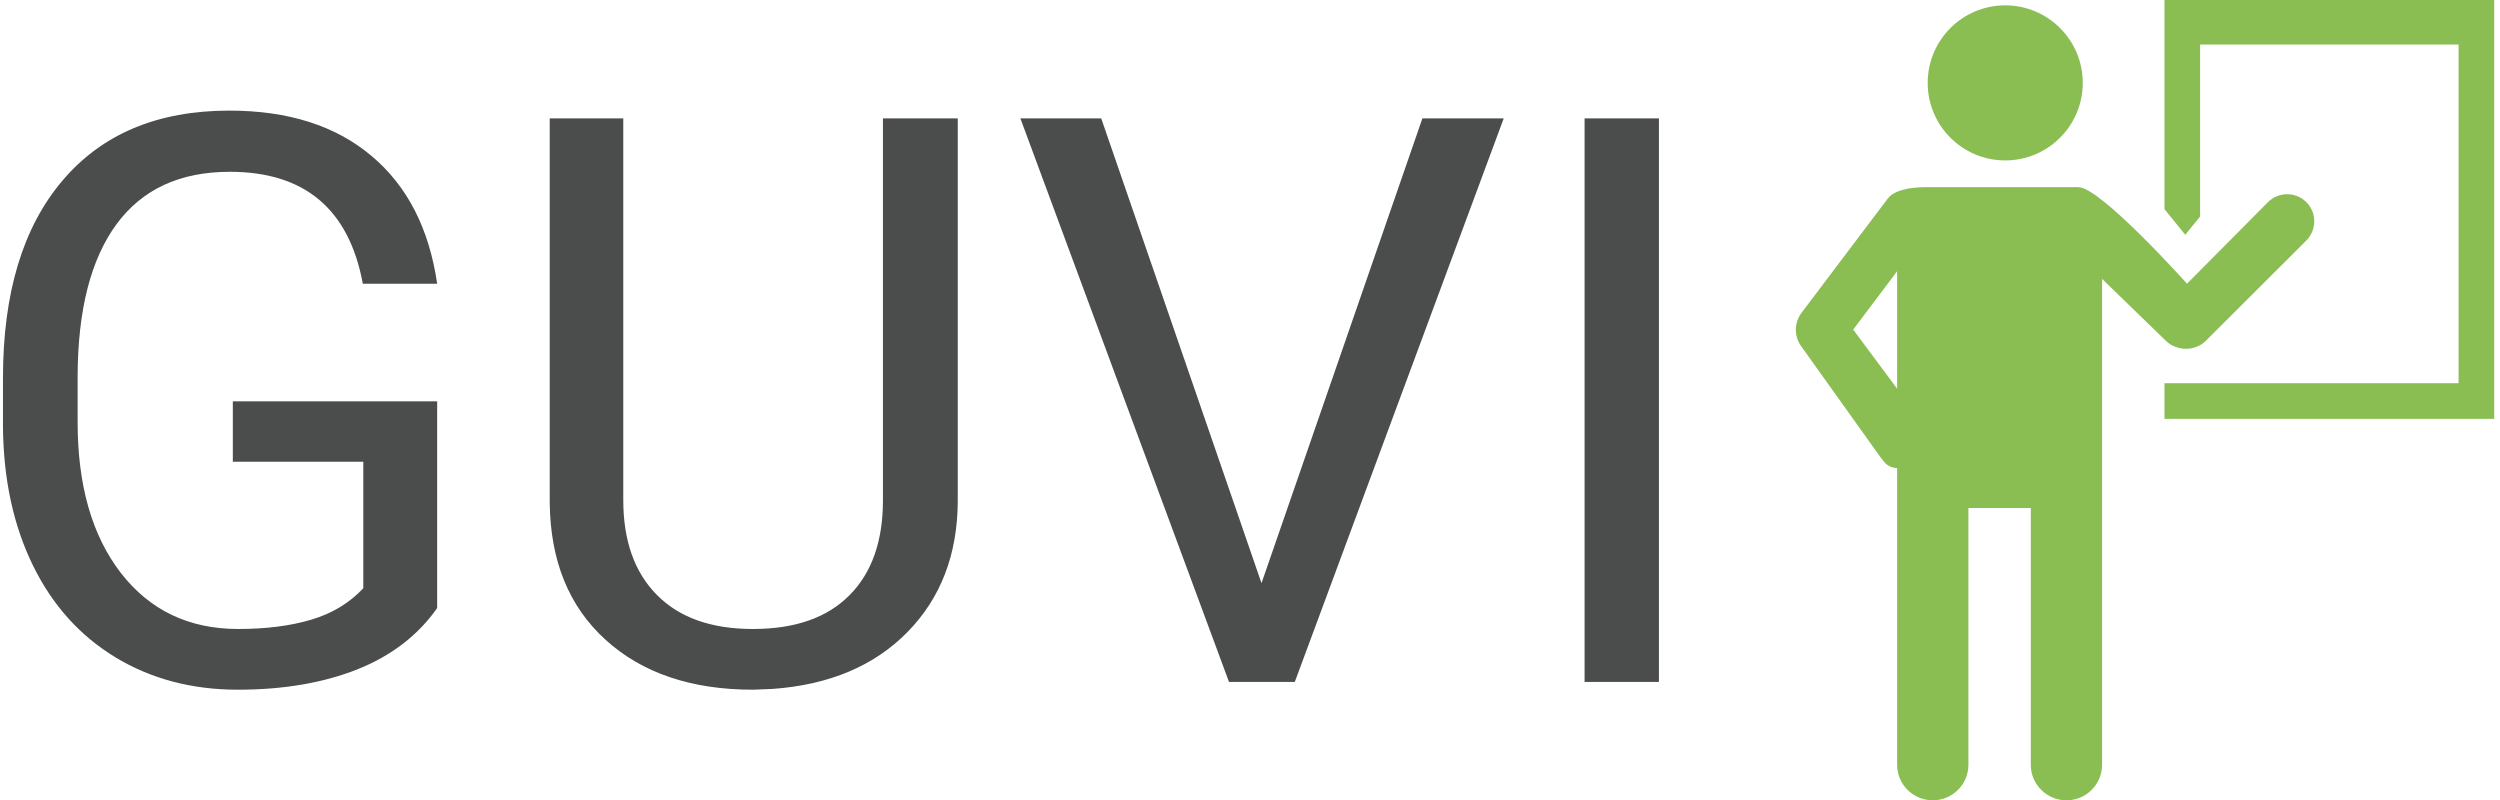 <svg xmlns="http://www.w3.org/2000/svg" version="1.1" xmlns:xlink="http://www.w3.org/1999/xlink" xmlns:svgjs="http://svgjs.dev/svgjs" width="1000" height="320" viewBox="0 0 1000 320"><g transform="matrix(1,0,0,1,-0.606,0.062)"><svg viewBox="0 0 396 127" data-background-color="#ffffff" preserveAspectRatio="xMidYMid meet" height="320" width="1000" xmlns="http://www.w3.org/2000/svg" xmlns:xlink="http://www.w3.org/1999/xlink"><g id="tight-bounds" transform="matrix(1,0,0,1,0.24,-0.024)"><svg viewBox="0 0 395.52 127.049" height="127.049" width="395.52"><g><svg viewBox="0 0 594.926 191.102" height="127.049" width="395.52"><g transform="matrix(1,0,0,1,0,26.411)"><svg viewBox="0 0 395.52 138.279" height="138.279" width="395.52"><g id="textblocktransform"><svg viewBox="0 0 395.52 138.279" height="138.279" width="395.52" id="textblock"><g><svg viewBox="0 0 395.52 138.279" height="138.279" width="395.52"><g transform="matrix(1,0,0,1,0,0)"><svg width="395.52" viewBox="2.98 -36.04 104.46 36.53" height="138.279" data-palette-color="#4a4d4b"><path d="M30.37-17.7L30.37-4.66Q28.56-2.08 25.33-0.79 22.09 0.49 17.8 0.49L17.8 0.49Q13.45 0.49 10.08-1.55 6.71-3.59 4.87-7.35 3.03-11.11 2.98-16.06L2.98-16.06 2.98-19.17Q2.98-27.2 6.73-31.62 10.47-36.04 17.26-36.04L17.26-36.04Q22.83-36.04 26.22-33.19 29.61-30.35 30.37-25.12L30.37-25.12 25.68-25.12Q24.37-32.18 17.29-32.18L17.29-32.18Q12.57-32.18 10.14-28.87 7.71-25.56 7.69-19.29L7.69-19.29 7.69-16.38Q7.69-10.4 10.42-6.87 13.16-3.34 17.82-3.34L17.82-3.34Q20.46-3.34 22.44-3.93 24.41-4.52 25.71-5.91L25.71-5.91 25.71-13.89 17.48-13.89 17.48-17.7 30.37-17.7ZM58.49-35.55L63.21-35.55 63.21-11.38Q63.18-6.35 60.04-3.15 56.91 0.05 51.54 0.44L51.54 0.44 50.29 0.49Q44.46 0.49 40.99-2.66 37.52-5.81 37.47-11.33L37.47-11.33 37.47-35.55 42.11-35.55 42.11-11.47Q42.11-7.62 44.24-5.48 46.36-3.34 50.29-3.34L50.29-3.34Q54.27-3.34 56.38-5.47 58.49-7.59 58.49-11.45L58.49-11.45 58.49-35.55ZM72.26-35.55L82.37-6.23 92.52-35.55 97.65-35.55 84.47 0 80.32 0 67.16-35.55 72.26-35.55ZM107.44-35.55L107.44 0 102.75 0 102.75-35.55 107.44-35.55Z" opacity="1" transform="matrix(1,0,0,1,0,0)" fill="#4a4d4b" class="wordmark-text-0" data-fill-palette-color="primary" id="text-0"></path></svg></g></svg></g></svg></g></svg></g><g transform="matrix(1,0,0,1,428.164,0)"><svg viewBox="0 0 166.762 191.102" height="191.102" width="166.762"><g><svg xmlns="http://www.w3.org/2000/svg" xmlns:xlink="http://www.w3.org/1999/xlink" version="1.1" x="0" y="0" viewBox="10.637 5 78.363 89.801" enable-background="new 0 0 100 100" xml:space="preserve" height="191.102" width="166.762" class="icon-icon-0" data-fill-palette-color="accent" id="icon-0"><circle cx="34.131" cy="14.3" r="8.7" fill="#8abe53" data-fill-palette-color="accent"></circle><polygon points="52,5 52,28.47 54.331,31.346 56,29.29 56,10 85,10 85,48 52,48 52,52 89,52 89,5 " fill="#8abe53" data-fill-palette-color="accent"></polygon><path d="M67.926 27.687c-1.193-1.193-3.127-1.193-4.32 0l-9.078 9.145c0 0-9.7-10.831-12.187-10.831H25.383c0 0-3.374-0.127-4.423 1.267l-9.683 12.828c-0.849 1.129-0.854 2.661-0.012 3.795l8.848 12.386C20.672 57.027 21 57.451 22 57.535v33.284c0 2.199 1.801 3.982 4 3.982s4-1.783 4-3.982V62h7v28.819c0 2.199 1.801 3.982 4 3.982 2.199 0 4-1.783 4-3.982V36.294l7.159 6.95c0.597 0.597 1.483 0.895 2.265 0.895 0.782 0 1.616-0.298 2.212-0.895L67.9 32.006C69.093 30.814 69.119 28.879 67.926 27.687zM17.074 41.981L22 35.435v13.176L17.074 41.981z" fill="#8abe53" data-fill-palette-color="accent"></path></svg></g></svg></g></svg></g><defs></defs></svg><rect width="395.52" height="127.049" fill="none" stroke="none" visibility="hidden"></rect></g></svg></g></svg>